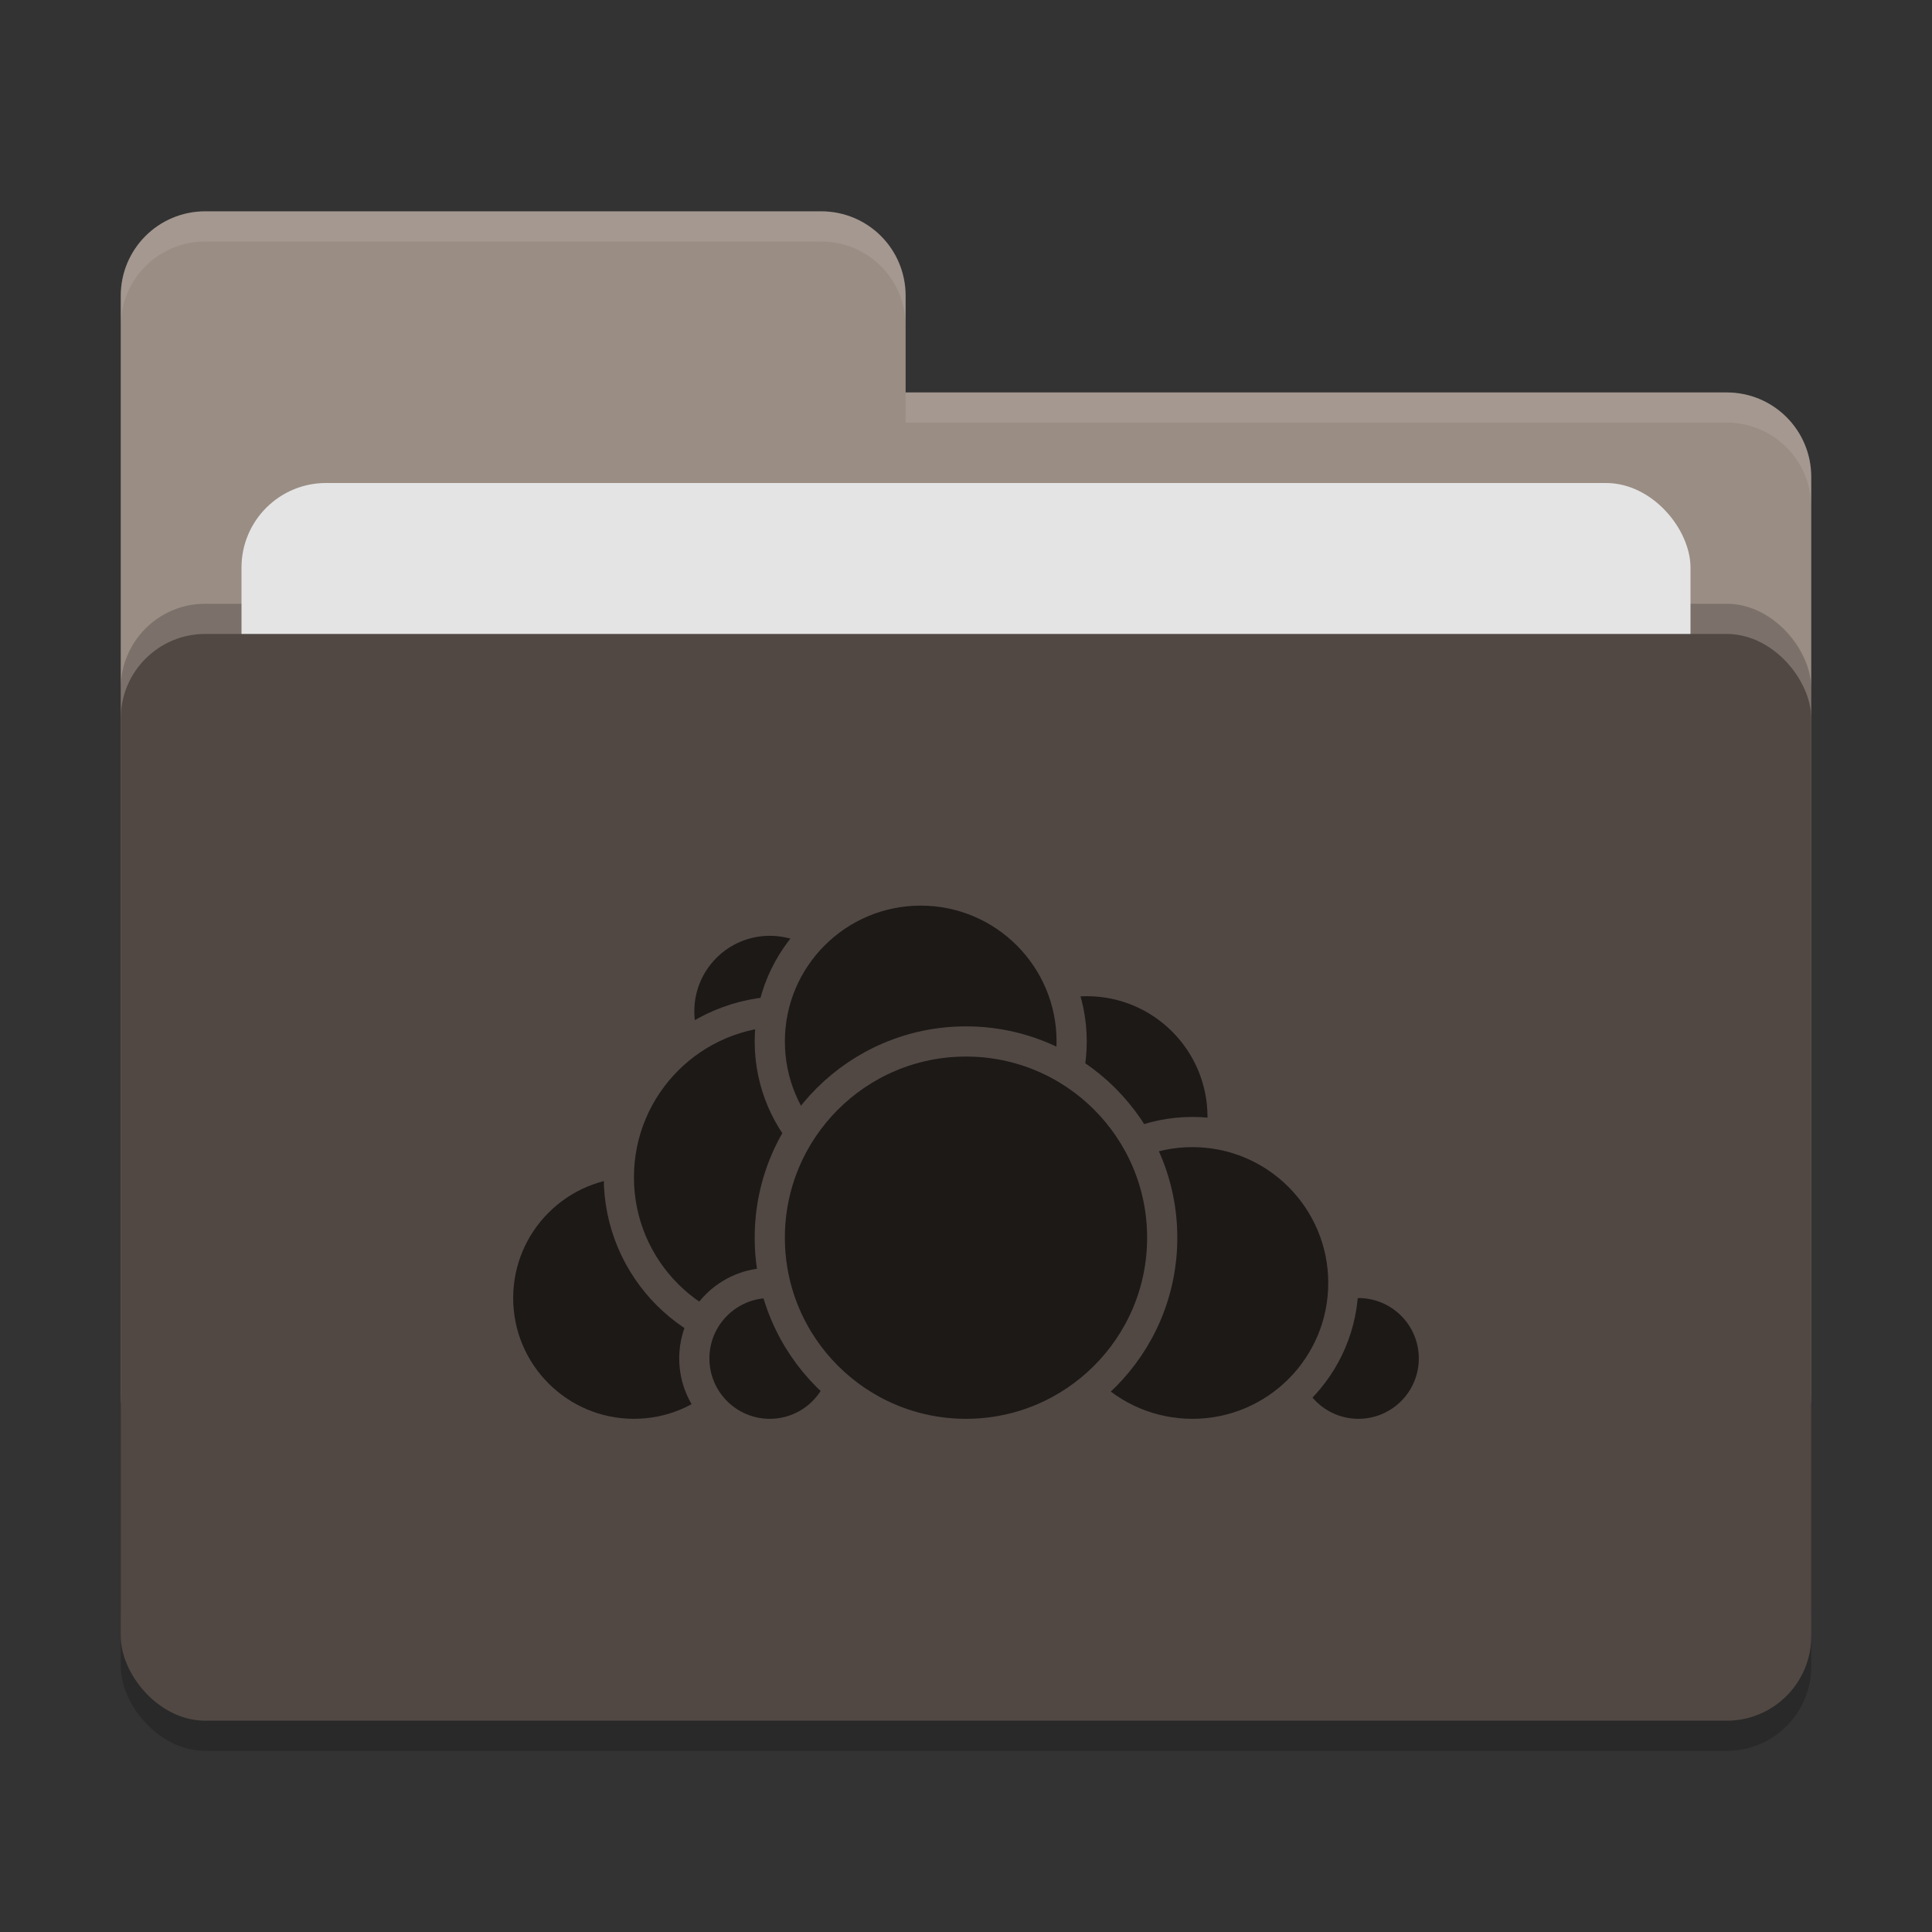 <svg xmlns="http://www.w3.org/2000/svg" width="64" height="64" version="1">
 <rect width="100%" height="100%" fill="#333333" stroke="none"/>
 <rect style="opacity:0.2" width="56" height="36" x="4" y="22" rx="2.8" ry="2.8"/>
 <path style="fill:#9a8d84" d="M 6.8,7 C 5.25,7 4,8.25 4,9.8 V 46.2 C 4,47.75 5.25,49 6.8,49 H 57.2 C 58.75,49 60,47.75 60,46.2 V 15.8 C 60,14.25 58.75,13 57.2,13 H 30 V 9.8 C 30,8.245 28.75,7 27.2,7 Z"/>
 <rect style="opacity:0.2" width="56" height="36" x="4" y="20" rx="2.8" ry="2.8"/>
 <rect style="fill:#e4e4e4" width="48" height="22" x="8" y="16" rx="2.8" ry="2.8"/>
 <rect style="fill:#514843" width="56" height="36" x="4" y="21" rx="2.8" ry="2.8"/>
 <path style="opacity:0.1;fill:#ffffff" d="M 6.8,7 C 5.25,7 4,8.25 4,9.8 V 10.8 C 4,9.25 5.25,8 6.8,8 H 27.2 C 28.75,8 30,9.246 30,10.8 V 9.8 C 30,8.246 28.75,7 27.2,7 Z M 30,13 V 14 H 57.2 C 58.745,14 60,15.25 60,16.8 V 15.8 C 60,14.25 58.75,13 57.2,13 Z"/>
 <g>
  <circle style="fill:#1c1917;stroke:#514843;stroke-linecap:round;stroke-linejoin:round" cx="36" cy="37" r="4.5"/>
  <circle style="fill:#1c1917;stroke:#514843;stroke-linecap:round;stroke-linejoin:round" cx="45" cy="45" r="2.5"/>
  <circle style="fill:#1c1917;stroke:#514843;stroke-linecap:round;stroke-linejoin:round" cx="39.5" cy="42.5" r="5"/>
  <circle style="fill:#1c1917;stroke:#514843;stroke-linecap:round;stroke-linejoin:round" cx="21" cy="43" r="4.5"/>
  <circle style="fill:#1c1917;stroke:#514843;stroke-linecap:round;stroke-linejoin:round" cx="25.5" cy="33.5" r="3"/>
  <circle style="fill:#1c1917;stroke:#514843;stroke-linecap:round;stroke-linejoin:round" cx="26" cy="39" r="5.5"/>
  <circle style="fill:#1c1917;stroke:#514843;stroke-linecap:round;stroke-linejoin:round" cx="25.5" cy="45" r="2.5"/>
  <circle style="fill:#1c1917;stroke:#514843;stroke-linecap:round;stroke-linejoin:round" cx="30.5" cy="34.5" r="5"/>
  <circle style="fill:#1c1917;stroke:#514843;stroke-linecap:round;stroke-linejoin:round" cx="32" cy="41" r="6.5"/>
 </g>
</svg>
